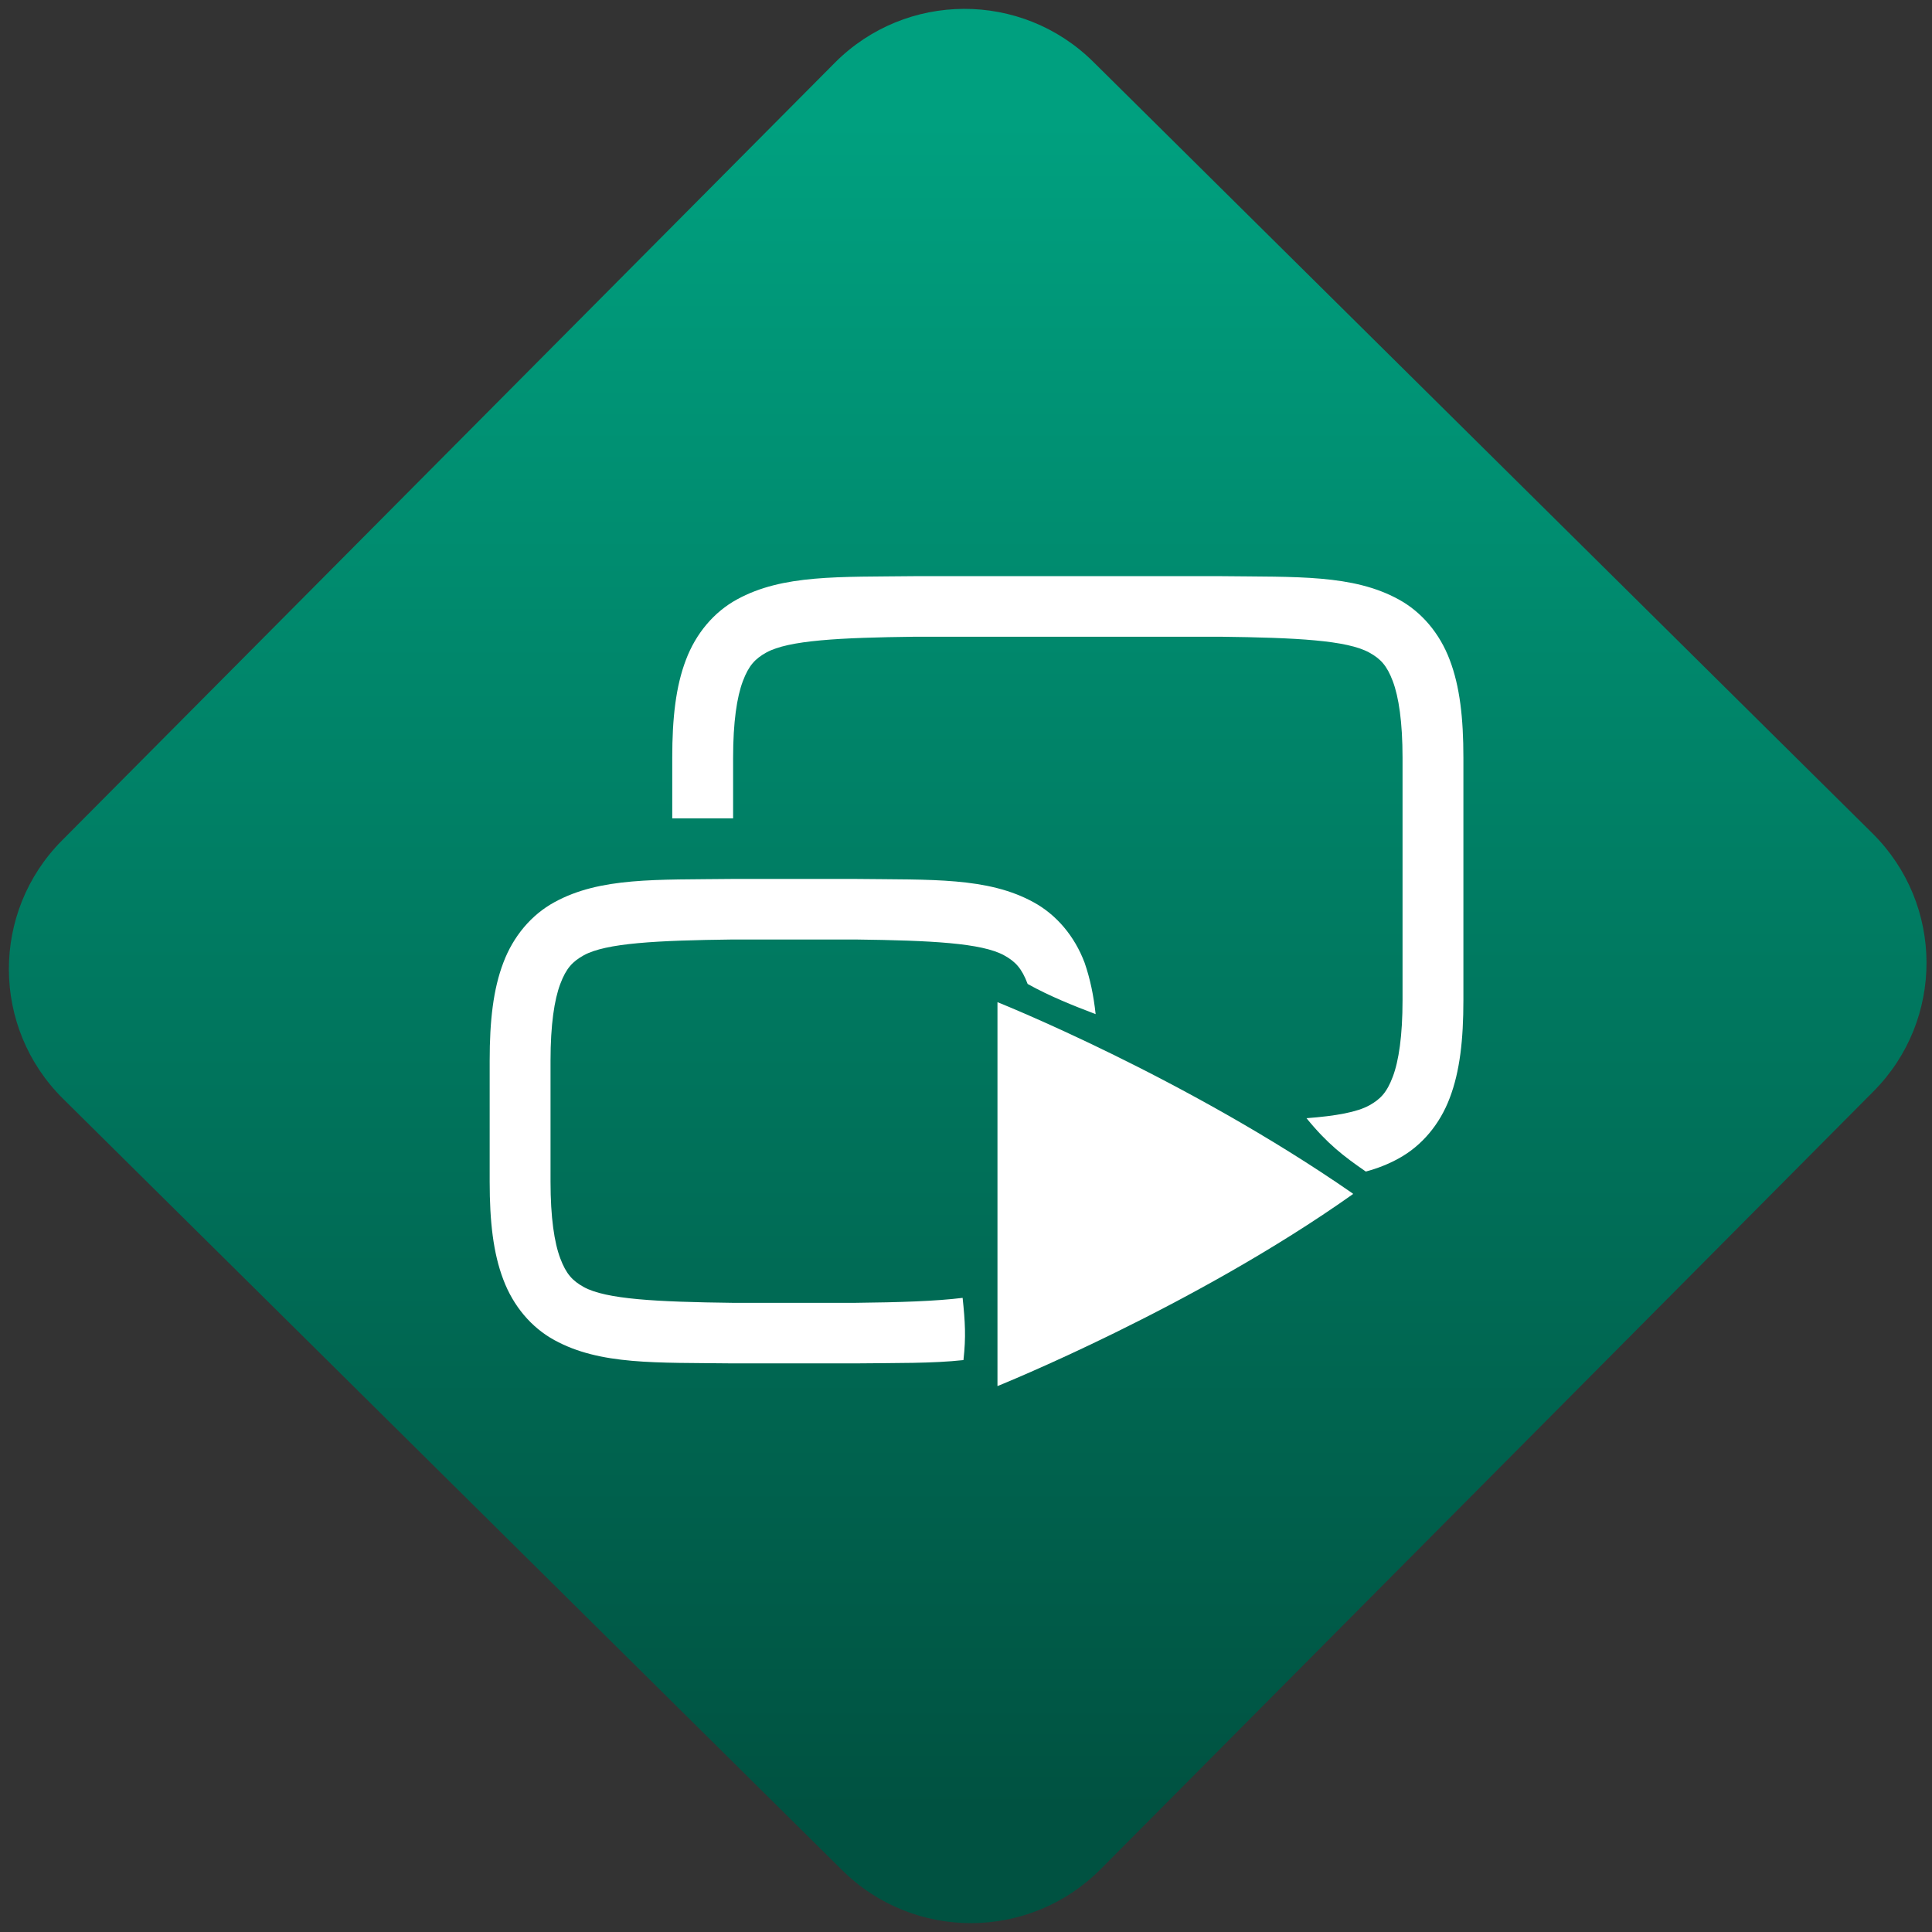 <svg width="64" height="64" viewBox="0 0 64 64" version="1.1"><rect x="0" y="0" width="64" height="64" fill="#333333" stroke="none"/><defs><linearGradient id="linear-pattern-0" gradientUnits="userSpaceOnUse" x1="0" y1="0" x2="0" y2="1" gradientTransform="matrix(60, 0, 0, 56, 0, 4)"><stop offset="0" stop-color="#00a07f" stop-opacity="1"/><stop offset="1" stop-color="#005241" stop-opacity="1"/></linearGradient></defs><path fill="url(#linear-pattern-0)" fill-opacity="1" d="M 36.219 2.051 L 62.027 27.605 C 64.402 29.957 64.418 33.785 62.059 36.156 L 36.461 61.918 C 34.105 64.289 30.27 64.305 27.895 61.949 L 2.086 36.395 C -0.289 34.043 -0.305 30.215 2.051 27.844 L 27.652 2.082 C 30.008 -0.289 33.844 -0.305 36.219 2.051 Z M 36.219 2.051 " /><g transform="matrix(1.008,0,0,1.003,16.221,16.077)"><path fill-rule="nonzero" fill="rgb(100%, 100%, 100%)" fill-opacity="1" d="M 15.57 28.891 C 14.547 29.004 13.383 28.984 12.012 29 L 7.988 29 C 5.473 28.969 3.633 29.062 2.125 28.23 C 1.371 27.816 0.777 27.109 0.449 26.234 C 0.117 25.359 0 24.316 0 23 L 0 19 C 0 17.684 0.117 16.641 0.449 15.766 C 0.777 14.891 1.371 14.184 2.125 13.77 C 3.633 12.938 5.473 13.031 7.988 13 L 12.012 13 C 14.527 13.031 16.367 12.938 17.875 13.77 C 18.629 14.184 19.223 14.891 19.551 15.766 C 19.734 16.297 19.848 16.852 19.914 17.465 C 19.188 17.188 18.406 16.875 17.68 16.469 C 17.484 15.945 17.273 15.727 16.906 15.523 C 16.172 15.117 14.516 15.031 12 15 L 8 15 C 5.484 15.031 3.82 15.117 3.09 15.523 C 2.727 15.727 2.516 15.945 2.32 16.469 C 2.125 16.988 2 17.816 2 19 L 2 23 C 2 24.184 2.125 25.012 2.32 25.531 C 2.516 26.055 2.727 26.273 3.09 26.477 C 3.82 26.883 5.484 26.969 8 27 L 12 27 C 13.484 26.984 14.668 26.945 15.543 26.836 C 15.625 27.625 15.656 28.125 15.57 28.891 Z M 15.57 28.891 "/><path fill-rule="nonzero" fill="rgb(100%, 100%, 100%)" fill-opacity="1" d="M 13.988 3 C 11.473 3.031 9.633 2.938 8.125 3.77 C 7.371 4.184 6.777 4.891 6.449 5.766 C 6.117 6.641 6 7.684 6 9 L 6 11 L 8 11 L 8 9 C 8 7.816 8.125 6.988 8.32 6.469 C 8.516 5.945 8.727 5.727 9.09 5.523 C 9.82 5.117 11.484 5.031 14 5 L 24 5 C 26.516 5.031 28.172 5.117 28.906 5.523 C 29.273 5.727 29.484 5.945 29.68 6.469 C 29.875 6.988 30 7.816 30 9 L 30 17 C 30 18.184 29.875 19.012 29.68 19.531 C 29.484 20.055 29.273 20.273 28.91 20.477 C 28.504 20.703 27.812 20.828 26.844 20.902 C 27.531 21.75 28.062 22.156 28.793 22.664 C 29.172 22.562 29.531 22.422 29.875 22.23 C 30.629 21.816 31.223 21.109 31.551 20.234 C 31.883 19.359 32 18.316 32 17 L 32 9 C 32 7.684 31.883 6.641 31.551 5.766 C 31.223 4.891 30.629 4.184 29.875 3.77 C 28.367 2.938 26.527 3.031 24.012 3 Z M 13.988 3 "/><path fill-rule="nonzero" fill="rgb(100%, 100%, 100%)" fill-opacity="1" d="M 16.688 17.07 L 16.688 29.75 C 16.688 29.75 23.117 27.152 28.375 23.406 C 28.375 23.402 28.371 23.402 28.371 23.398 C 28.367 23.398 28.367 23.398 28.367 23.398 C 28.367 23.395 28.367 23.395 28.367 23.391 C 22.824 19.527 16.688 17.07 16.688 17.07 Z M 16.688 17.07 "/></g></svg>
